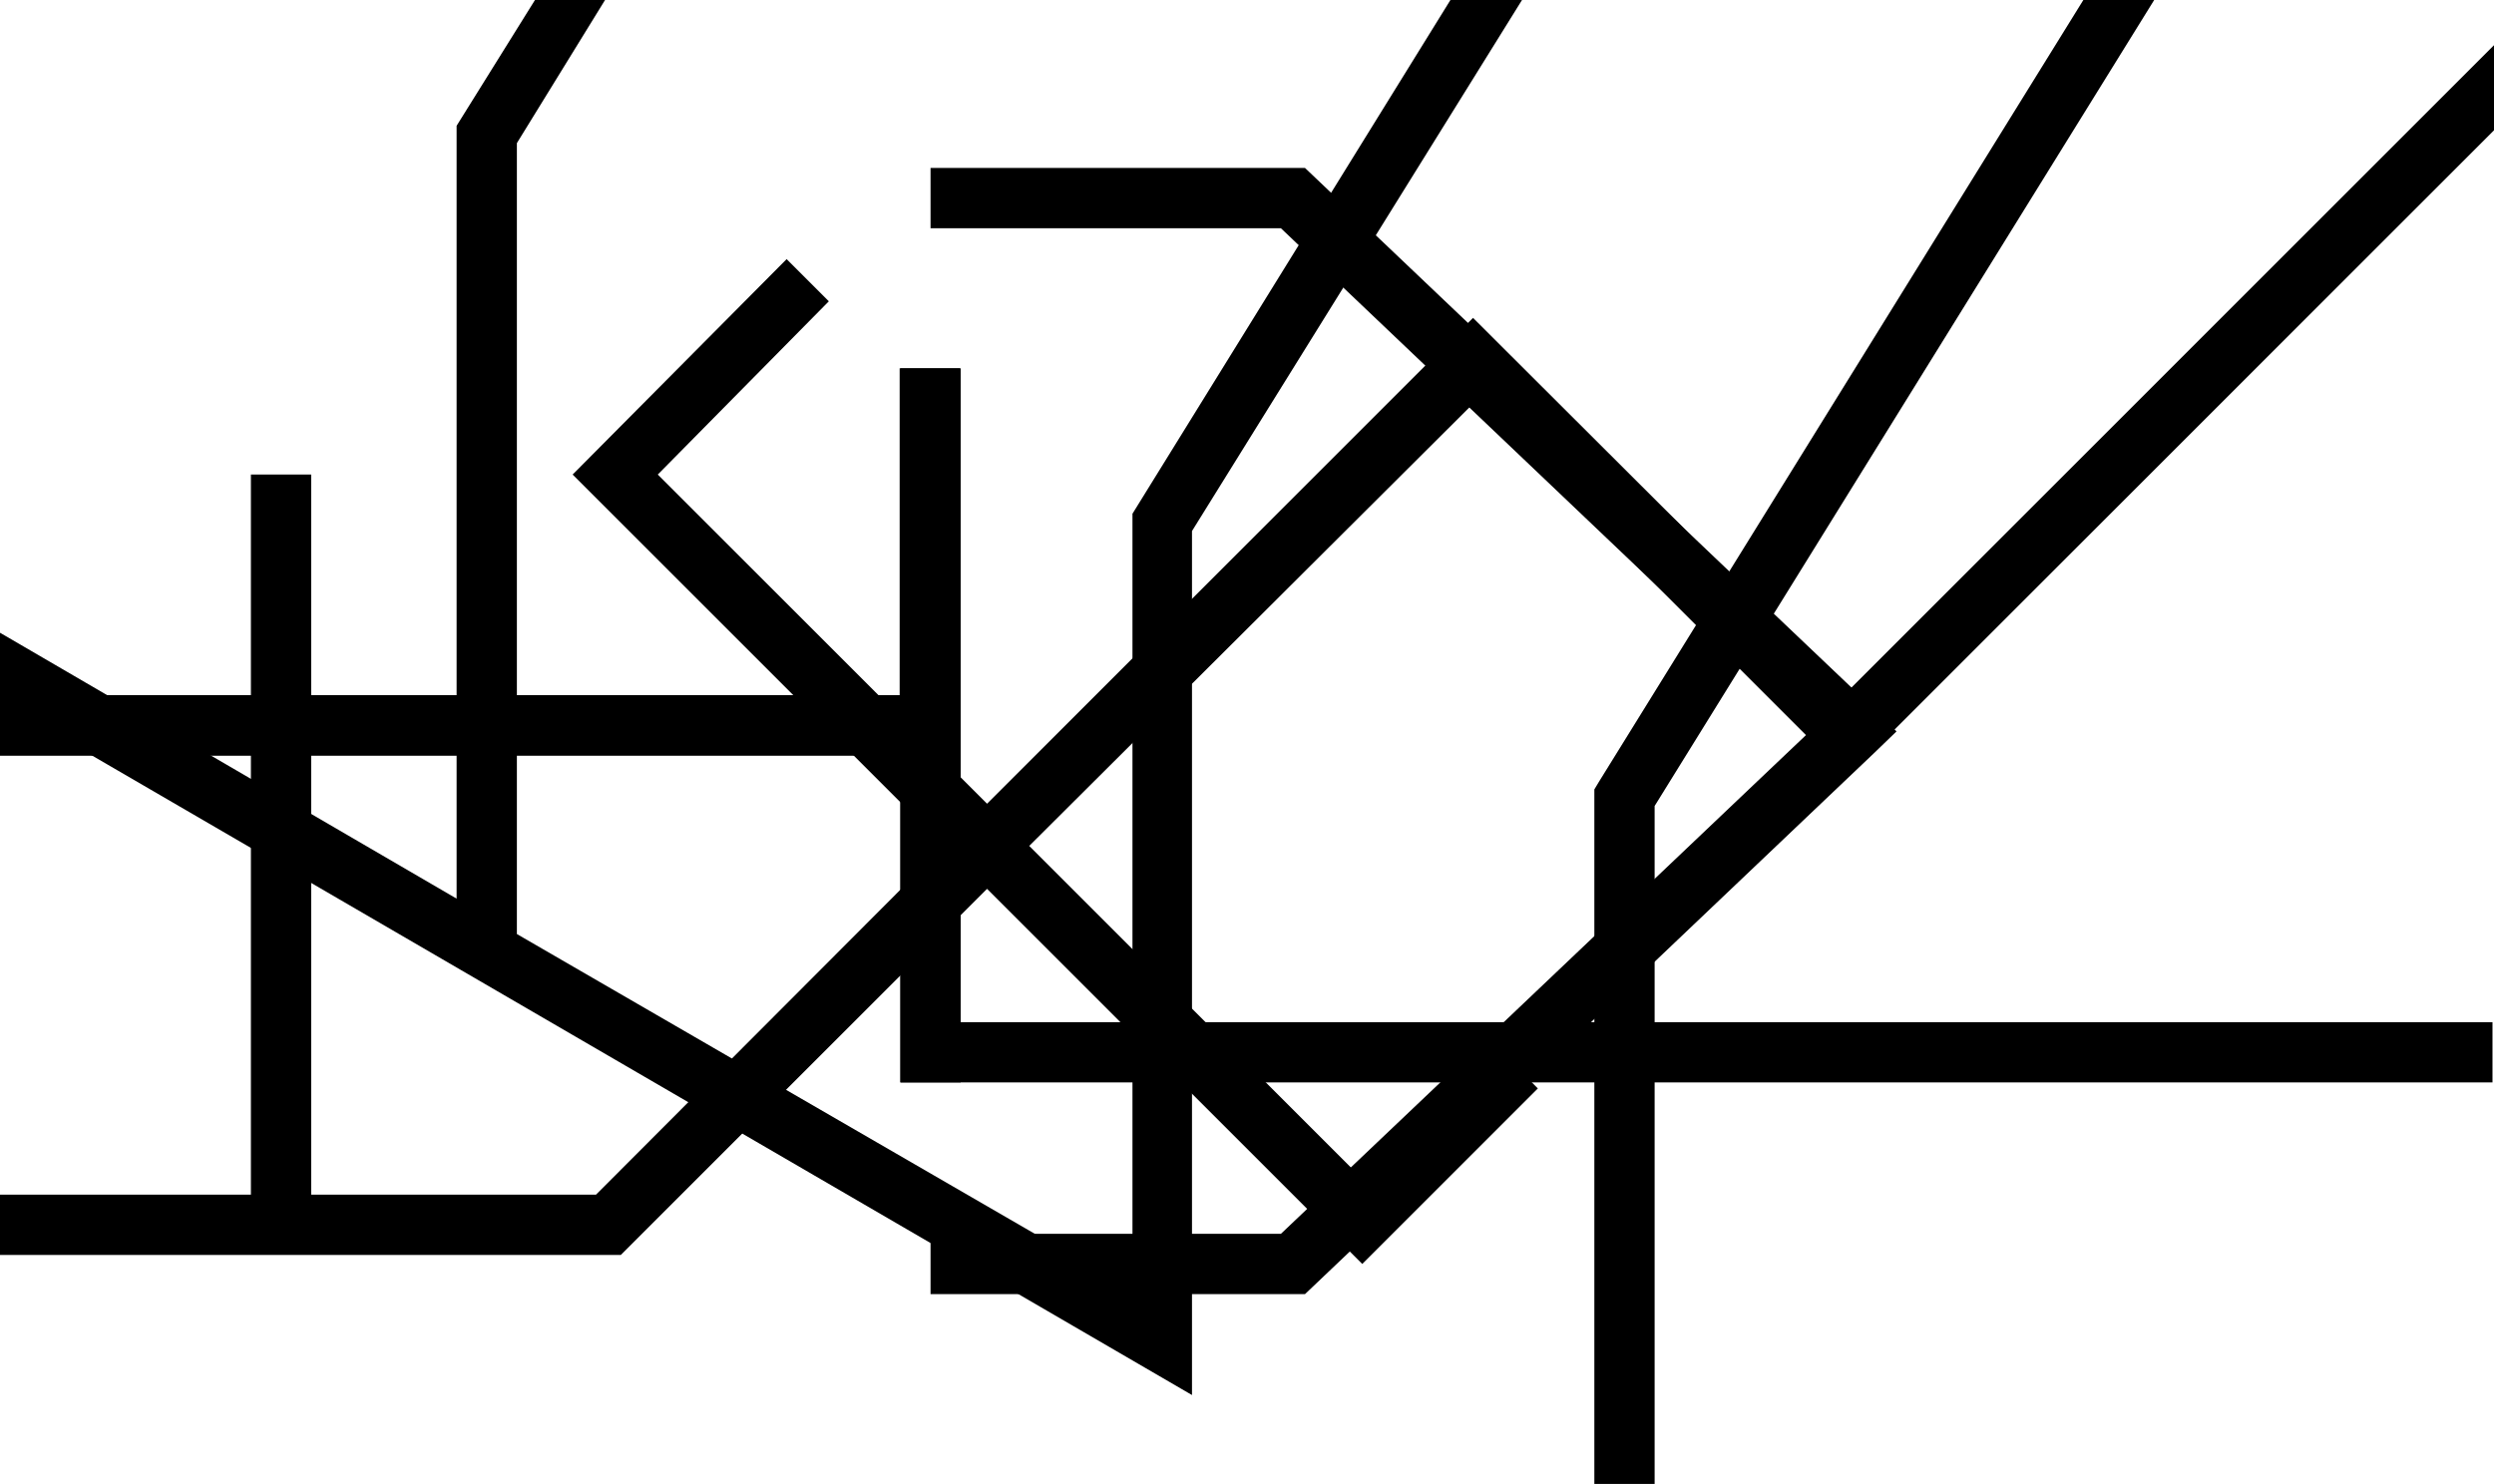 <svg xmlns="http://www.w3.org/2000/svg" viewBox="0 0 331 197">
  <path data-name="w-services-xl-1" d="M276.5 0l-64.3 103.8-.6 1V197h8v-90L285.9 0zm-84 0l-42.2 68.2v103.1L68.6 124V19L80.3 0H71L60.6 16.7v102.6L0 84v9.2l158.2 92V70.5L202 0z"/>
  <path data-name="w-services-xl-2" d="M245.2 103.1L331 17.3V6l-85.8 85.8-49.7-49.6-64.5 64.5L87.3 63 110 40l-5.6-5.6L76 63l49.3 49.3-46.2 46.3H41.3V63h-8v95.6H0v8h82.4L131 118l49.8 49.8 23.3-23.3-5.6-5.7-17.7 17.7-44.2-44.2 59-58.8 49.6 49.6z"/>
  <path data-name="w-services-xl-3" d="M127.5 143.7V48.9h-8v43.4H0v8h119.5v43.4zm121.3-49.5l-75.6-71.9h-49.7v8H170l70.2 66.8-70.2 66.7h-46.5v8h49.7l75.5-71.8 3-2.9z"/>
  <path data-name="w-services-xl-4" d="M119.4 143.7h211.4v-8H127.4V48.9h-8v43.4H0v8h119.5v43.4z"/>
</svg>
